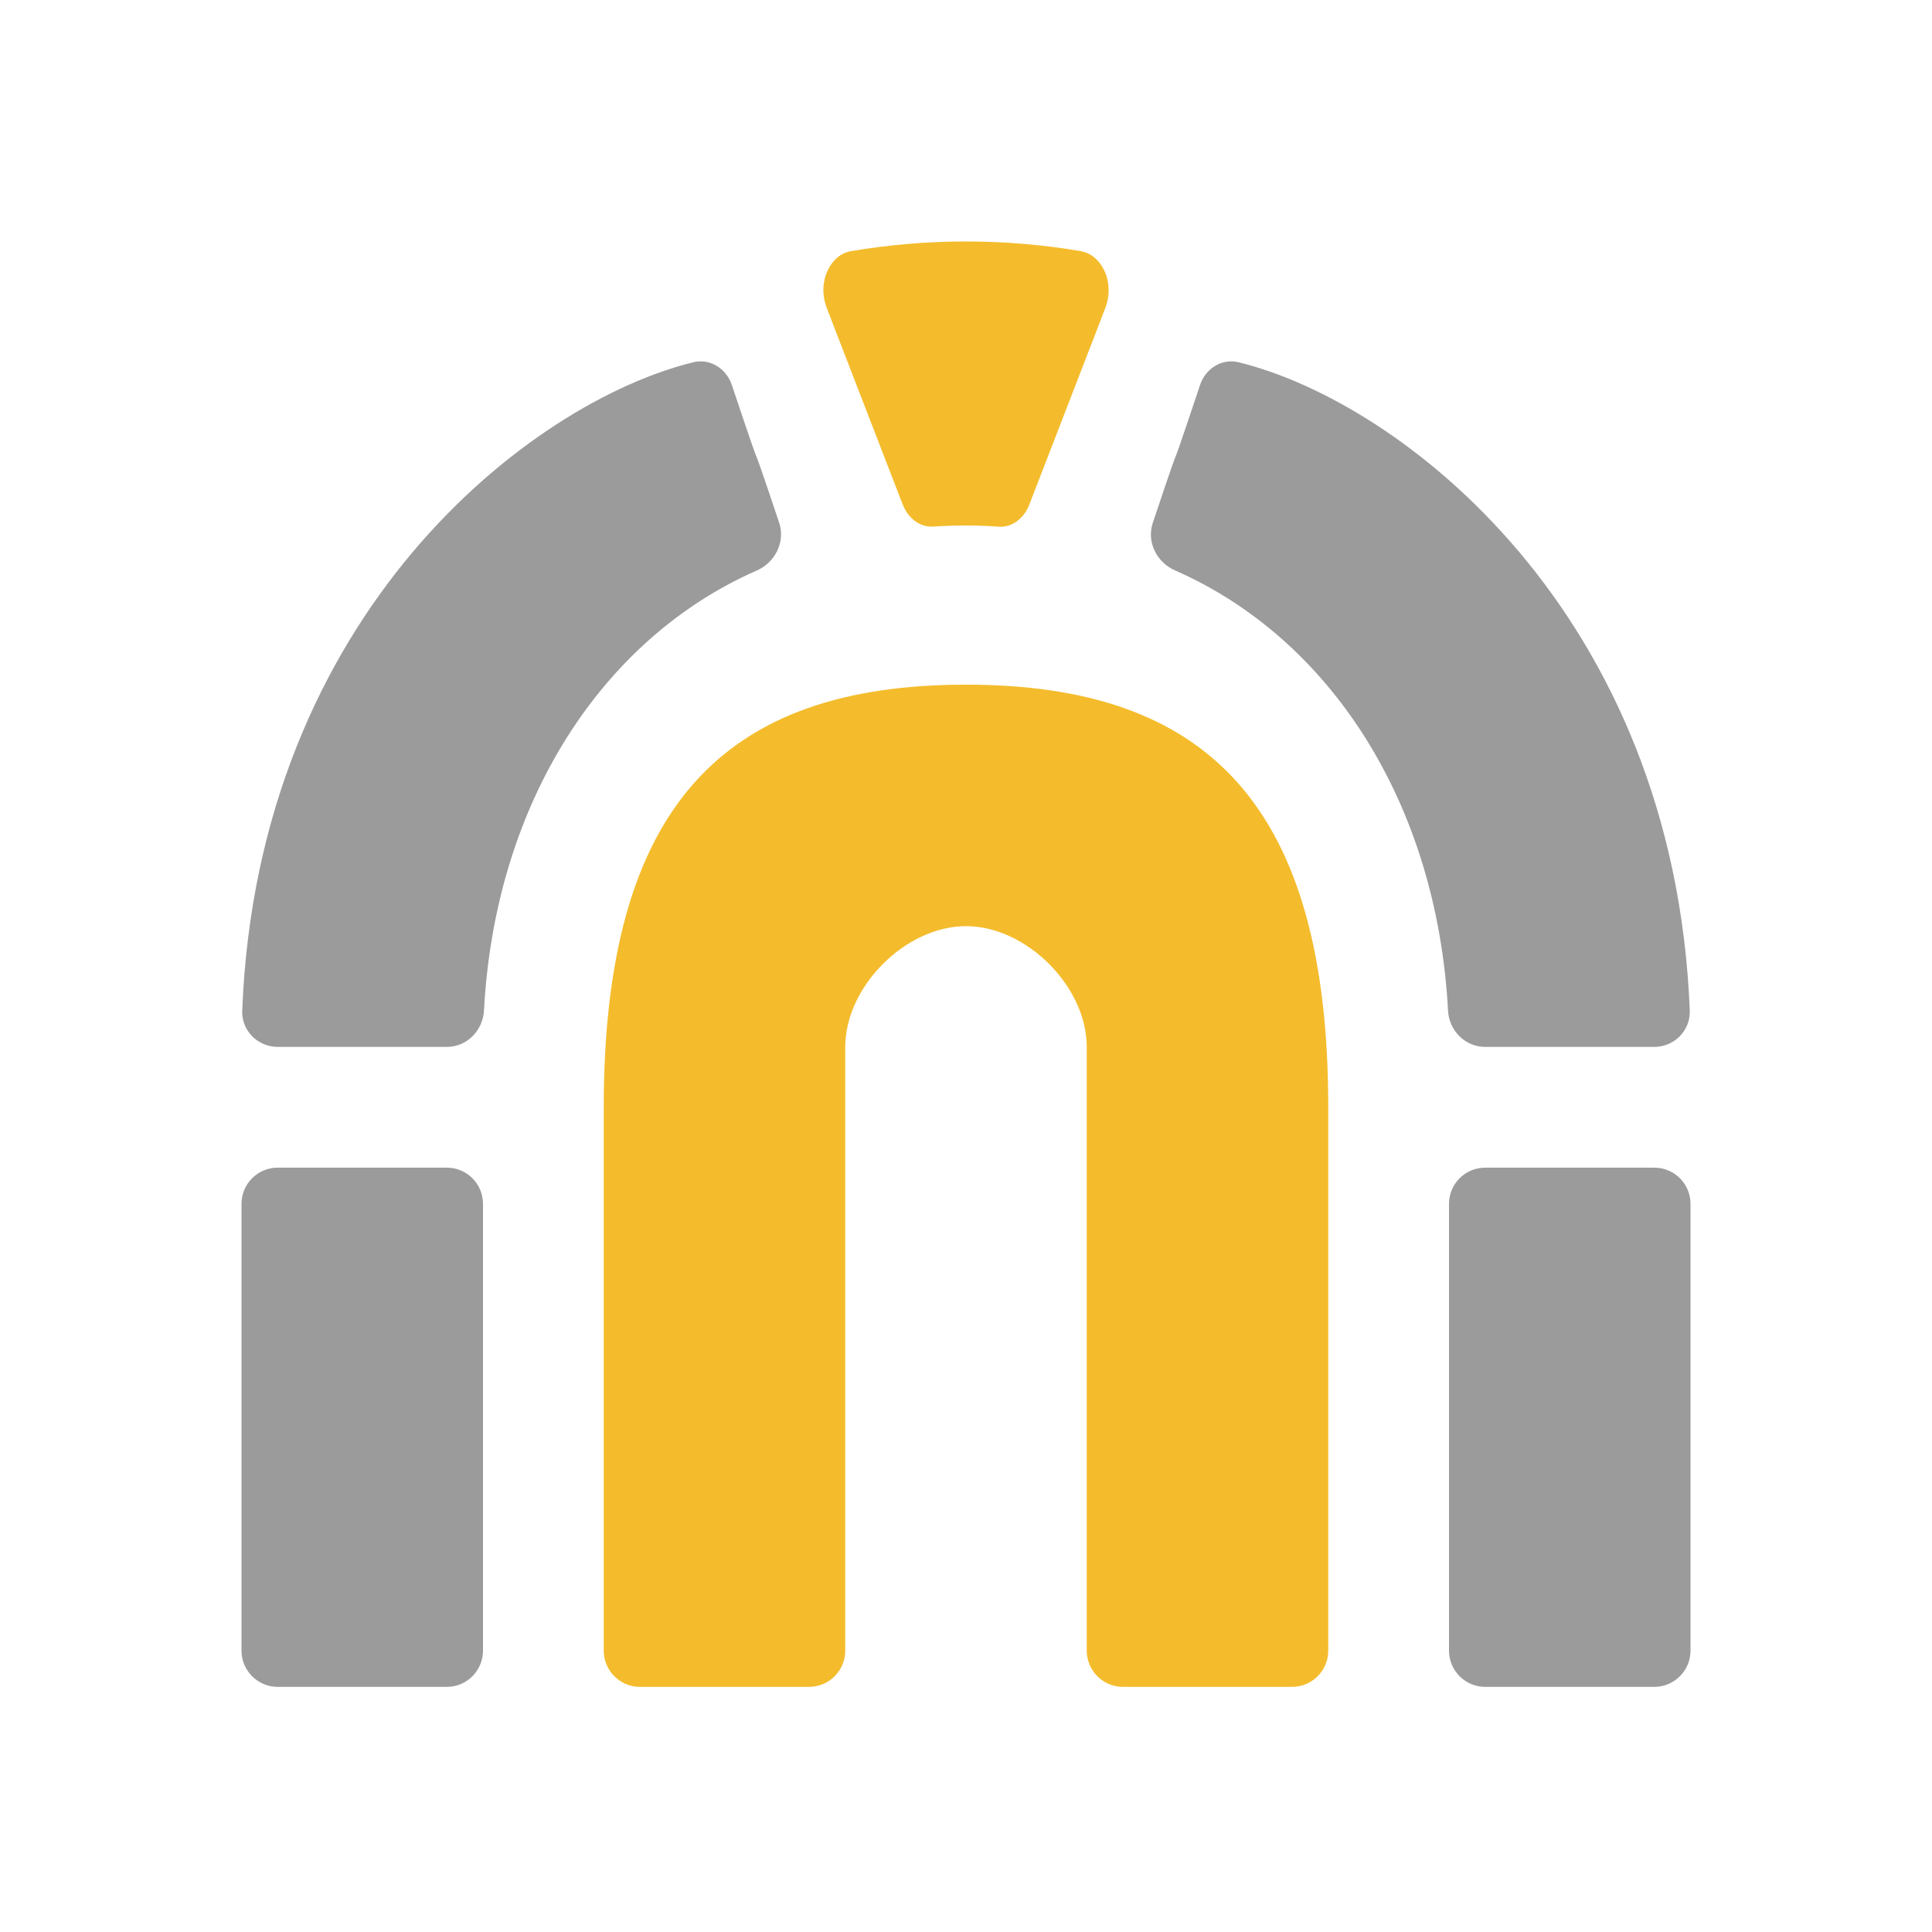 <svg width="16" height="16" viewBox="0 0 16 16" fill="none" xmlns="http://www.w3.org/2000/svg">
<path d="M8.953 2.081C9.023 2.093 9.085 2.138 9.127 2.207C9.17 2.276 9.188 2.362 9.179 2.448C9.175 2.481 9.167 2.514 9.156 2.544L9.084 2.732L8.525 4.177C8.503 4.236 8.466 4.284 8.421 4.317C8.376 4.35 8.324 4.365 8.272 4.362C8.182 4.355 8.091 4.352 8 4.352C7.909 4.352 7.818 4.355 7.728 4.361C7.676 4.364 7.624 4.349 7.579 4.316C7.534 4.283 7.498 4.235 7.475 4.176L6.916 2.73L6.844 2.542C6.83 2.504 6.821 2.462 6.819 2.419C6.817 2.376 6.823 2.334 6.834 2.293C6.846 2.253 6.864 2.216 6.887 2.184C6.91 2.153 6.938 2.127 6.969 2.108C6.994 2.094 7.02 2.085 7.046 2.08C7.679 1.973 8.321 1.973 8.953 2.08V2.081Z" fill="#F4BC2C"/>
<path d="M3.7 9.67H2.3C2.134 9.67 2 9.804 2 9.97V13.67C2 13.835 2.134 13.97 2.3 13.97H3.7C3.866 13.97 4 13.835 4 13.67V9.97C4 9.804 3.866 9.67 3.7 9.67Z" fill="#909090" fill-opacity="0.9"/>
<path d="M13.7 9.67H12.3C12.134 9.67 12 9.804 12 9.97V13.67C12 13.835 12.134 13.97 12.3 13.97H13.7C13.866 13.97 14 13.835 14 13.67V9.97C14 9.804 13.866 9.67 13.7 9.67Z" fill="#909090" fill-opacity="0.9"/>
<path d="M11 9.17V13.67C11 13.835 10.866 13.97 10.7 13.97H9.3C9.134 13.97 9 13.835 9 13.67V8.67C9 8.17 8.5 7.67 8 7.67C7.5 7.67 7 8.17 7 8.67V13.67C7 13.835 6.866 13.97 6.7 13.97H5.3C5.134 13.97 5 13.835 5 13.67V9.17C5 6.67 6 5.67 8 5.67C10 5.67 11 6.67 11 9.17Z" fill="#F4BC2C"/>
<path d="M3.7 8.67H2.3C2.134 8.67 1.999 8.535 2.006 8.369C2.136 5.072 4.396 3.329 5.742 3C5.881 2.966 6.016 3.053 6.061 3.189C6.407 4.222 6.129 3.362 6.453 4.33C6.505 4.487 6.42 4.657 6.269 4.724C4.993 5.283 4.101 6.639 4.008 8.369C3.999 8.535 3.866 8.67 3.7 8.67Z" fill="#909090" fill-opacity="0.9"/>
<path d="M12.3 8.67H13.7C13.865 8.67 14 8.535 13.994 8.369C13.863 5.072 11.604 3.329 10.257 3C10.118 2.966 9.983 3.053 9.938 3.189C9.593 4.222 9.871 3.362 9.547 4.33C9.494 4.487 9.579 4.657 9.731 4.724C11.007 5.283 11.899 6.639 11.992 8.369C12 8.535 12.134 8.67 12.3 8.67Z" fill="#909090" fill-opacity="0.9"/>
</svg>
